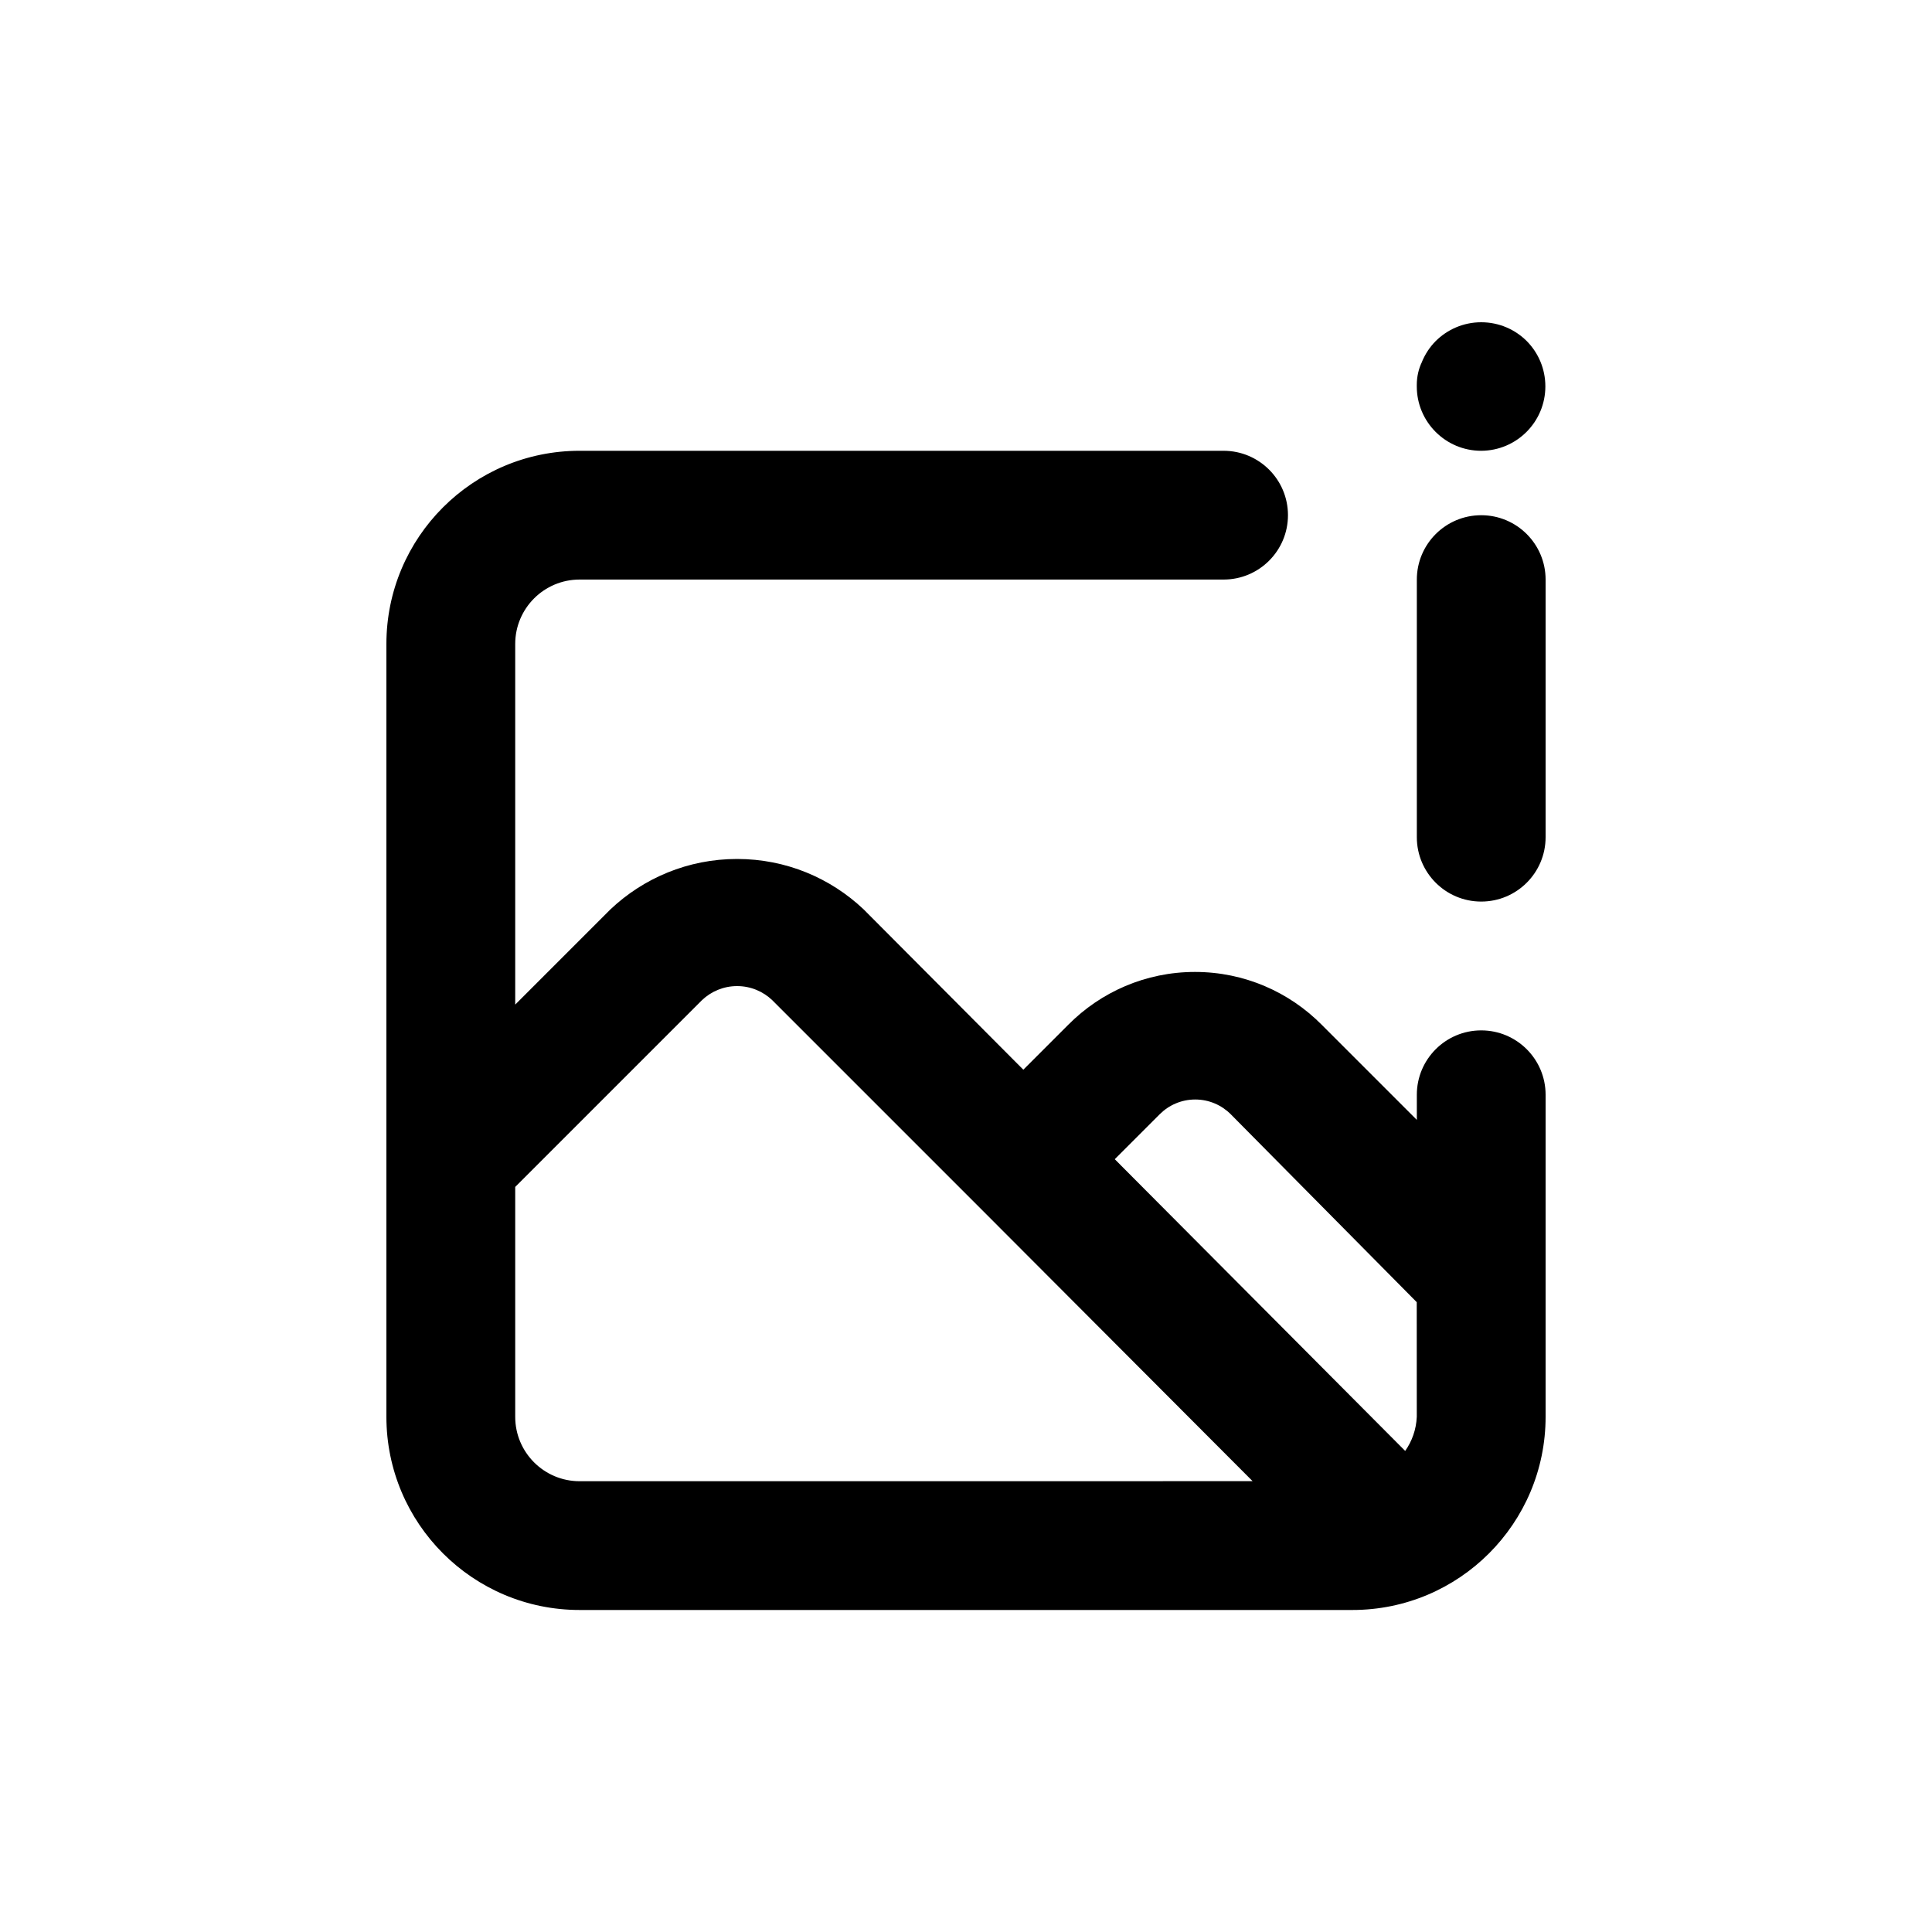 <!-- Generated by IcoMoon.io -->
<svg version="1.1" xmlns="http://www.w3.org/2000/svg" width="40" height="40" viewBox="0 0 40 40">
<title>picture</title>
<path d="M30.667 9.333c0.734-0.003 1.328-0.599 1.328-1.333 0-0.364-0.145-0.693-0.381-0.934l0 0c-0.242-0.244-0.577-0.394-0.947-0.394s-0.705 0.151-0.947 0.394l-0 0c-0.117 0.119-0.211 0.261-0.277 0.418l-0.003 0.009c-0.068 0.14-0.107 0.304-0.107 0.478 0 0.010 0 0.020 0 0.030l-0-0.001c0 0.736 0.597 1.333 1.333 1.333v0zM30.667 21.333c-0.736 0-1.333 0.597-1.333 1.333v0 0.52l-1.973-1.973c-0.669-0.673-1.596-1.090-2.62-1.090s-1.951 0.417-2.62 1.090l-0.934 0.934-3.307-3.32c-0.682-0.646-1.604-1.043-2.62-1.043s-1.938 0.397-2.622 1.044l0.002-0.002-1.973 1.973v-7.467c0-0.736 0.597-1.333 1.333-1.333v0h13.333c0.736 0 1.333-0.597 1.333-1.333s-0.597-1.333-1.333-1.333v0h-13.333c-2.209 0-4 1.791-4 4v0 16c0 2.209 1.791 4 4 4v0h16c2.209 0 4-1.791 4-4v0-6.667c0-0.736-0.597-1.333-1.333-1.333v0zM12 30.667c-0.736 0-1.333-0.597-1.333-1.333v0-4.76l3.867-3.867c0.189-0.18 0.445-0.291 0.727-0.291s0.538 0.111 0.727 0.291l4.226 4.226 5.72 5.733zM29.333 29.333c-0.012 0.266-0.1 0.509-0.243 0.711l0.003-0.004-6.013-6.040 0.933-0.933c0.188-0.187 0.447-0.303 0.733-0.303s0.545 0.116 0.733 0.303l-0-0 3.853 3.893zM30.667 10.667c-0.736 0-1.333 0.597-1.333 1.333v0 5.333c0 0.736 0.597 1.333 1.333 1.333s1.333-0.597 1.333-1.333v0-5.333c0-0.736-0.597-1.333-1.333-1.333v0z"></path>
</svg>
